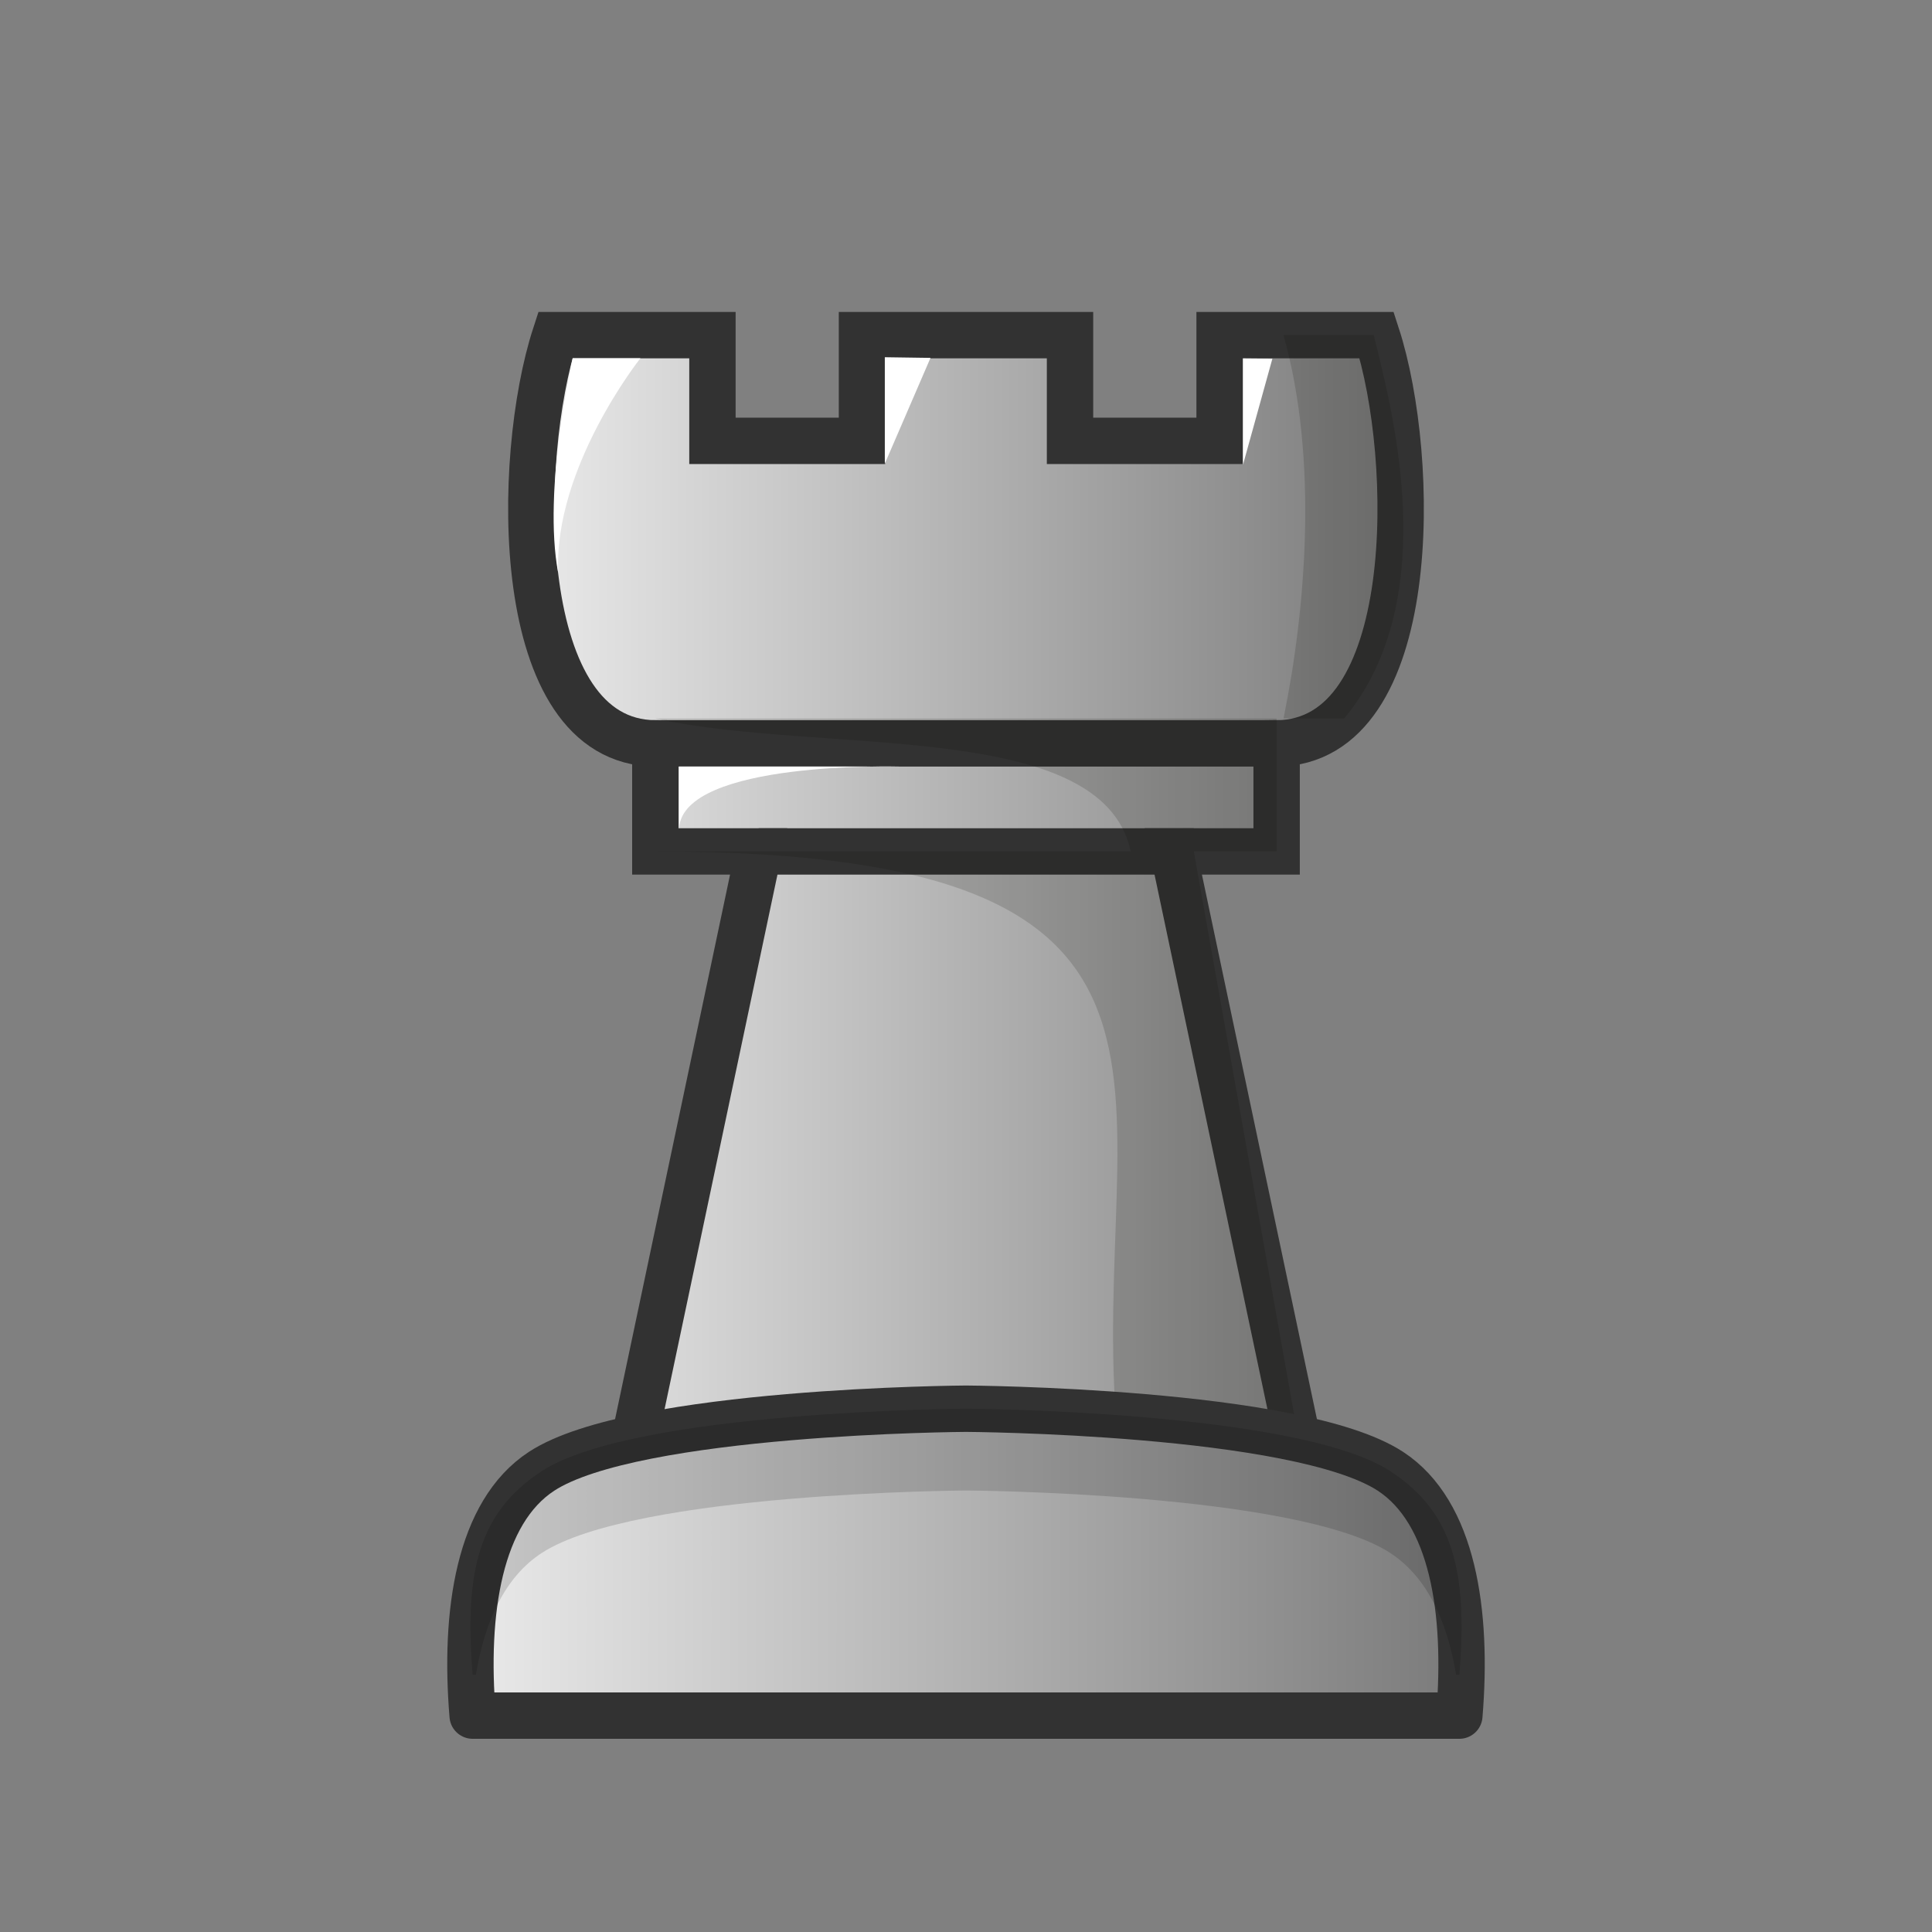 <svg width="50" height="50" viewBox="0 0 50 50" fill="none" xmlns="http://www.w3.org/2000/svg">
<rect x="0" y="0" width="50" height="50" fill="#808080" stroke="none"/>
<path fill-rule="evenodd" clip-rule="evenodd" d="M14.371 8.674C13.339 11.843 13.227 19.212 16.96 19.239V22.035H19.634L16.253 38.045H33.747L30.366 22.035H33.039V19.239C36.773 19.212 36.661 11.844 35.629 8.674H31.563V11.409H27.692V8.674H22.308V11.409H18.438V8.674H14.371Z" fill="url(#paint0_linear_1_244)" stroke="#323232" stroke-width="1.2"/>
<path d="M16.961 19.239H33.04" stroke="#323232" stroke-width="1.2"/>
<path d="M19.634 22.035L30.895 22.035" stroke="#323232" stroke-width="1.2"/>
<path opacity="0.15" fill-rule="evenodd" clip-rule="evenodd" d="M33.217 8.674C34.128 11.896 33.788 15.809 33.217 18.595L16.961 18.595C21.291 19.547 28.52 18.574 29.264 22.035L16.961 22.035C33.04 22.035 27.786 28.836 29.02 38.045L33.747 38.045L30.895 22.035H33.039V18.594H34.786C37.408 15.445 35.955 10.362 35.553 8.673L33.217 8.674Z" fill="#070705"/>
<path fill-rule="evenodd" clip-rule="evenodd" d="M25 36.457C25 36.457 16.422 36.505 14.017 38.076C12.394 39.136 12.011 41.728 12.232 44.4H37.768C37.989 41.728 37.606 39.136 35.983 38.076C33.579 36.505 25 36.457 25 36.457H25Z" fill="url(#paint1_linear_1_244)" stroke="#323232" stroke-width="1.2" stroke-linejoin="round"/>
<path opacity="0.15" fill-rule="evenodd" clip-rule="evenodd" d="M25 36.457C25 36.457 16.422 36.505 14.017 38.076C12.394 39.136 12.012 40.669 12.232 43.341H12.316C12.544 41.961 13.067 40.813 14.017 40.193C16.422 38.622 25 38.574 25 38.574C25 38.574 33.578 38.622 35.983 40.193C36.933 40.813 37.456 41.962 37.684 43.341H37.768C37.988 40.669 37.606 39.136 35.983 38.076C33.578 36.505 25 36.457 25 36.457V36.457Z" fill="black"/>
<path fill-rule="evenodd" clip-rule="evenodd" d="M14.821 9.27C14.821 9.27 14.037 12.678 14.446 14.83C14.324 12.096 16.575 9.27 16.575 9.27H14.821Z" fill="white"/>
<path fill-rule="evenodd" clip-rule="evenodd" d="M22.899 9.245V11.999L24.081 9.262L22.899 9.245Z" fill="white"/>
<path fill-rule="evenodd" clip-rule="evenodd" d="M32.168 9.276V12.029L32.929 9.283L32.168 9.276Z" fill="white"/>
<path fill-rule="evenodd" clip-rule="evenodd" d="M17.575 21.433V19.837H23.28C23.28 19.837 17.683 19.68 17.575 21.433V21.433Z" fill="white"/>
<defs>
<linearGradient id="paint0_linear_1_244" x1="13.151" y1="23.349" x2="36.854" y2="23.349" gradientUnits="userSpaceOnUse">
<stop stop-color="#ECECEC"/>
<stop offset="1" stop-color="#787878"/>
</linearGradient>
<linearGradient id="paint1_linear_1_244" x1="11.58" y1="40.42" x2="38.43" y2="40.42" gradientUnits="userSpaceOnUse">
<stop stop-color="#ECECEC"/>
<stop offset="1" stop-color="#787878"/>
</linearGradient>
</defs>
</svg>
